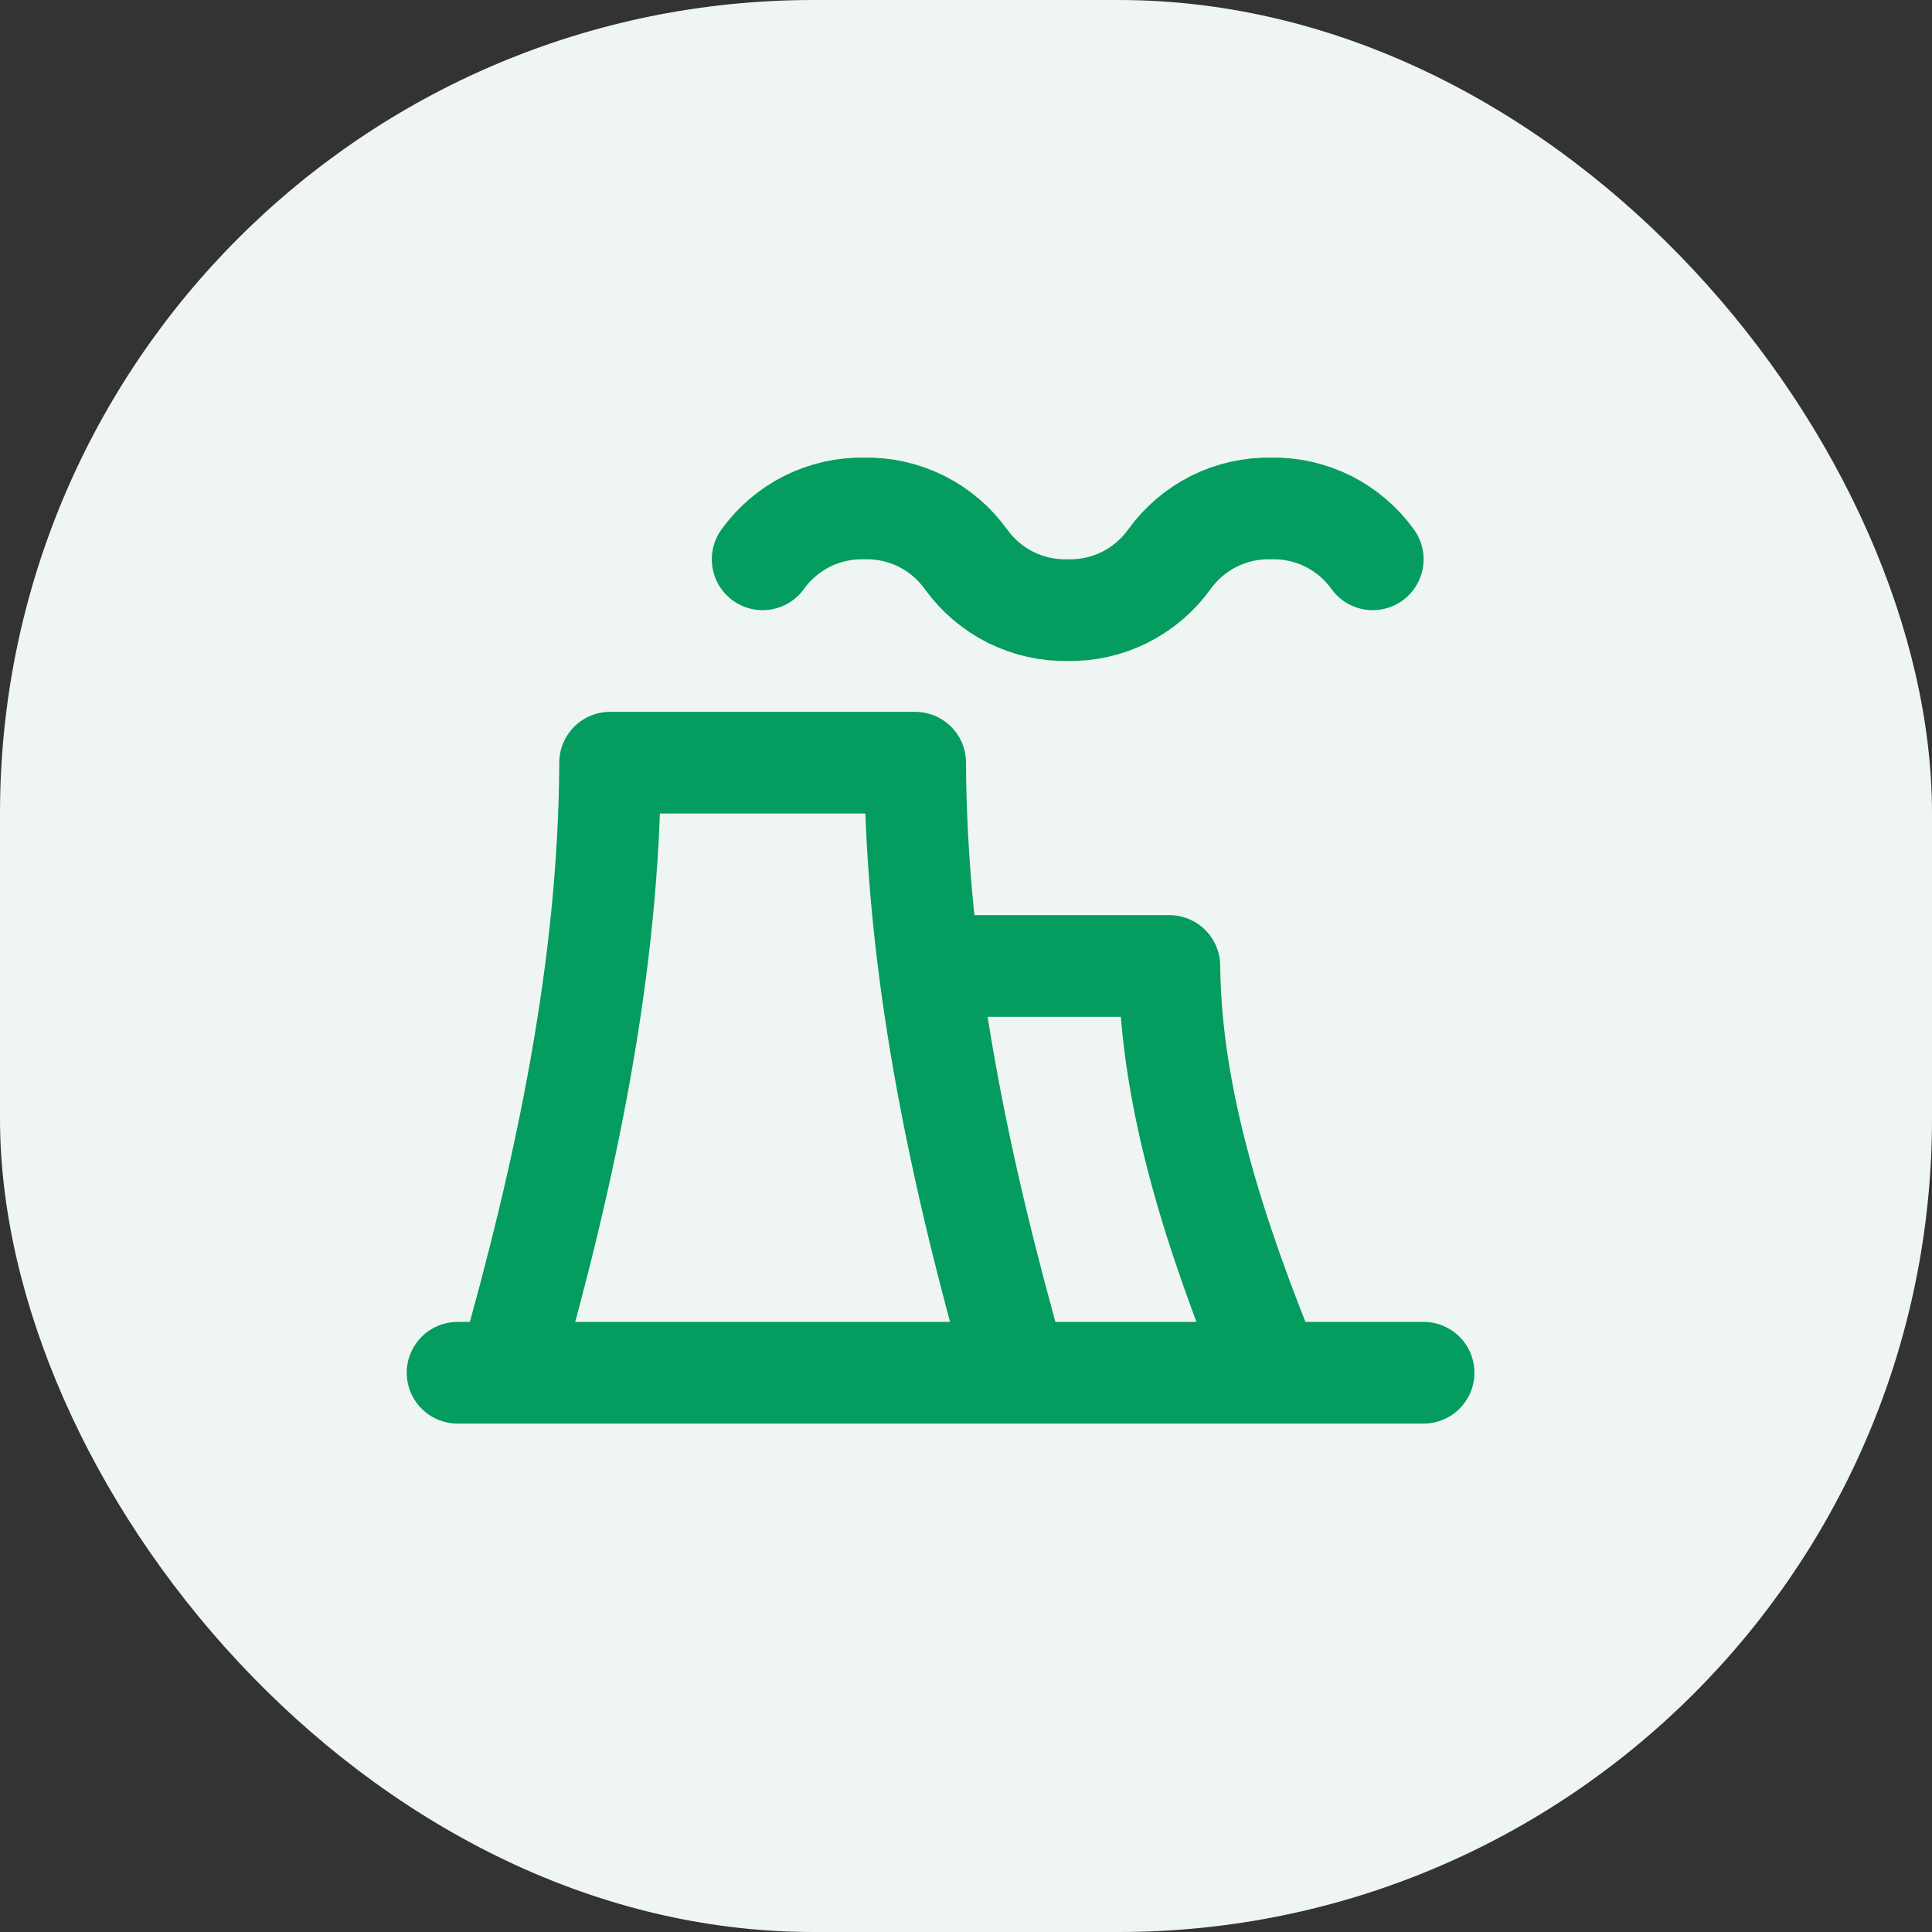 <svg width="38" height="38" viewBox="0 0 38 38" fill="none" xmlns="http://www.w3.org/2000/svg">
<rect x="0" y="0" width="38" height="38" fill="#333333" stroke="none"/>
<rect width="38" height="38" rx="16" fill="#EFF5F3"/>
<path d="M10 27C11.147 22.98 11.983 18.974 12 15.001H18C18.017 18.974 18.853 22.98 20 27M18.5 19H23C23.025 21.613 23.894 24.297 25 27M15 11.001C15.227 10.684 15.528 10.428 15.876 10.253C16.225 10.079 16.61 9.992 17 10.001C17.39 9.992 17.775 10.079 18.124 10.253C18.472 10.428 18.773 10.684 19 11.001C19.227 11.317 19.528 11.573 19.876 11.748C20.225 11.922 20.61 12.009 21 12.001C21.39 12.009 21.775 11.922 22.124 11.748C22.472 11.573 22.773 11.317 23 11.001C23.227 10.684 23.528 10.428 23.876 10.253C24.225 10.079 24.61 9.992 25 10.001C25.39 9.992 25.775 10.079 26.124 10.253C26.472 10.428 26.773 10.684 27 11.001M9 27H28" stroke="#049C5F" stroke-width="2" stroke-linecap="round" stroke-linejoin="round"/>
</svg>
